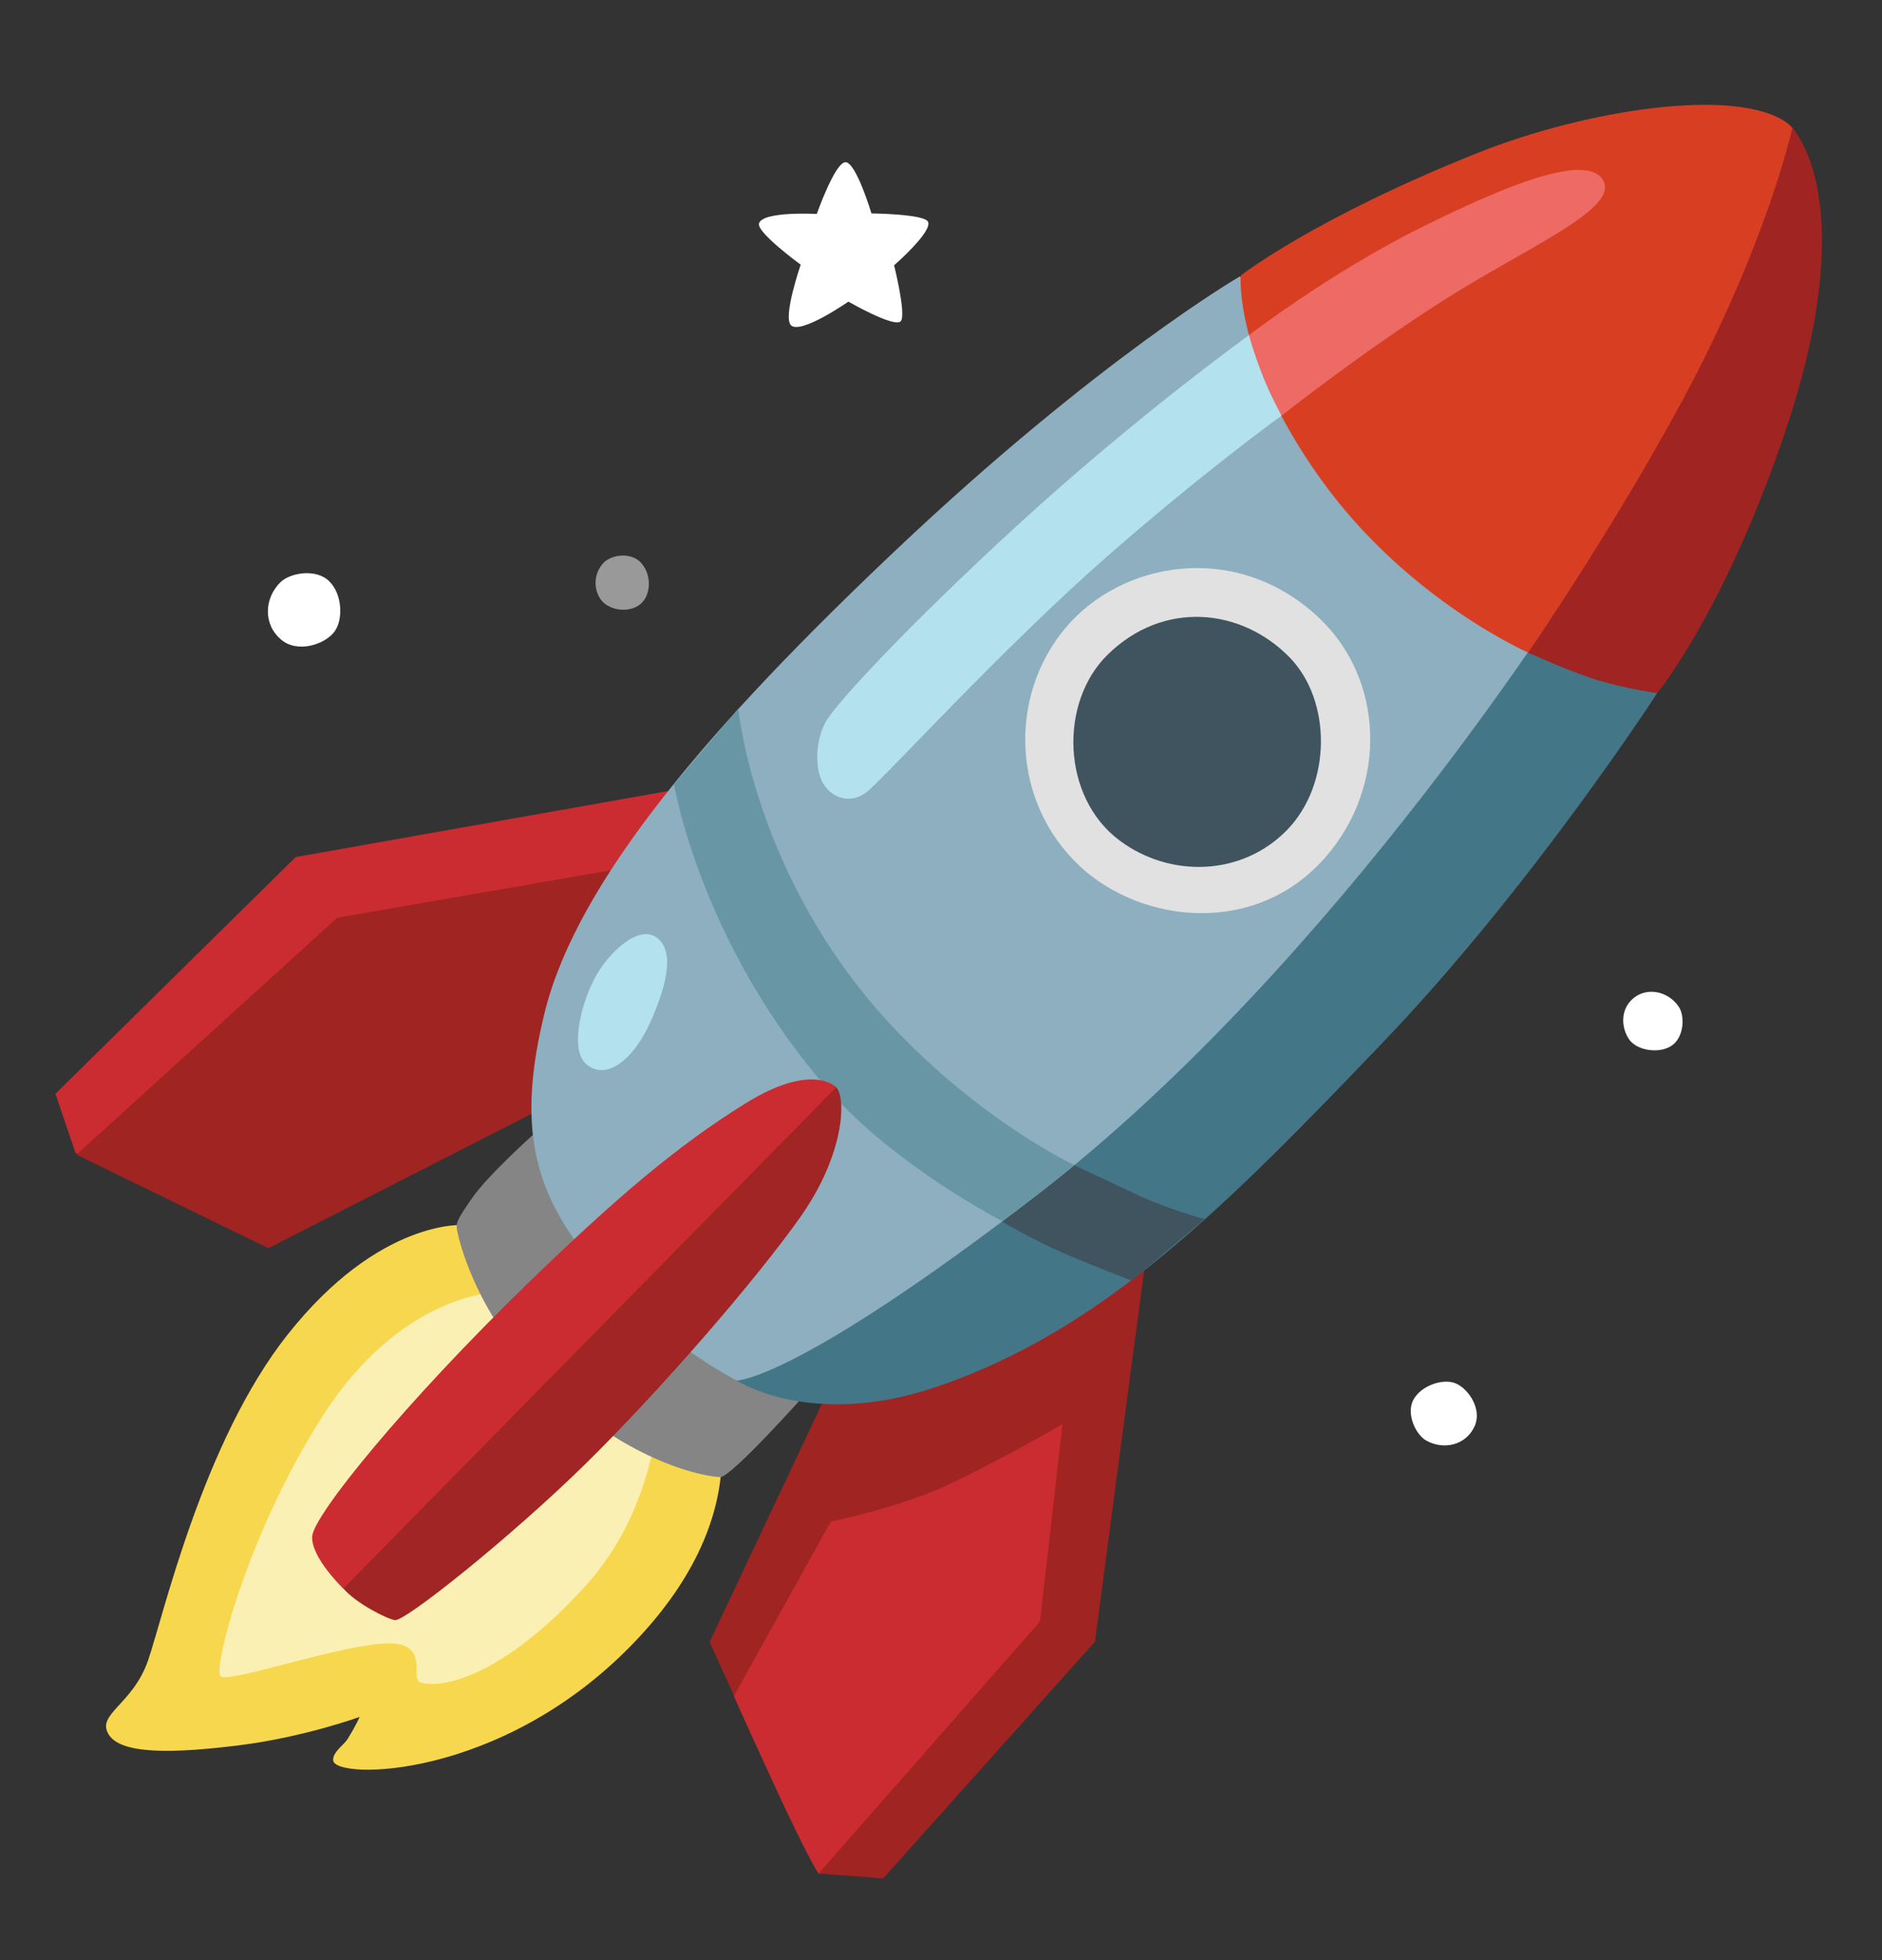 <svg width="24" height="25" viewBox="0 0 24 25" fill="none" xmlns="http://www.w3.org/2000/svg">
<rect x="0" y="0" width="24" height="25" fill="#333333" stroke="none"/>
<path d="M0.707 13.95L3.771 10.931L8.987 10.006L8.471 12.736L1.42 14.904L0.964 14.707L0.707 13.95Z" fill="#CA2C31"/>
<path d="M4.301 11.705L0.975 14.727L3.422 15.92L7.136 14.024V13.13L7.896 11.082L4.301 11.705Z" fill="#A02422"/>
<path d="M12.173 17.028L10.566 17.726L9.049 20.941C9.049 20.941 10.384 23.898 10.444 23.898C10.504 23.898 11.263 23.958 11.263 23.958L13.963 20.939L14.646 15.783L12.173 17.028Z" fill="#A02422"/>
<path d="M10.594 19.407C10.594 19.407 11.488 19.226 12.125 18.922C12.763 18.618 13.55 18.164 13.55 18.164L13.262 20.682L10.44 23.894C10.44 23.894 10.329 23.757 9.86 22.737C9.487 21.924 9.358 21.633 9.358 21.633L10.594 19.407Z" fill="#CA2C31"/>
<path d="M5.921 15.624C5.921 15.624 4.845 15.534 3.666 17.024C2.589 18.386 2.085 20.602 1.89 21.172C1.695 21.742 1.228 21.858 1.384 22.119C1.539 22.38 2.212 22.364 3.043 22.261C3.874 22.158 4.586 21.898 4.586 21.898C4.586 21.898 4.551 21.988 4.431 22.183C4.388 22.252 4.237 22.351 4.249 22.454C4.275 22.7 6.379 22.706 8.059 20.977C9.874 19.111 8.992 17.581 8.992 17.581L5.921 15.624Z" fill="#F7D74D"/>
<path d="M6.246 16.492C6.246 16.492 5.085 16.554 4.125 18.044C3.165 19.535 2.719 21.262 2.811 21.378C2.901 21.494 4.689 20.848 5.119 20.977C5.413 21.067 5.261 21.365 5.34 21.444C5.406 21.509 6.182 21.62 7.438 20.259C8.696 18.898 8.398 16.985 8.398 16.985L6.246 16.492Z" fill="#FBF0B4"/>
<path d="M6.816 14.457C6.816 14.457 6.233 14.977 6.024 15.275C5.816 15.573 5.816 15.599 5.829 15.689C5.843 15.779 6.058 16.767 6.956 17.634C8.059 18.697 9.043 18.839 9.186 18.839C9.328 18.839 10.275 17.776 10.275 17.776L6.816 14.457Z" fill="#858585"/>
<path d="M9.394 17.607C9.394 17.607 10.339 18.228 11.923 17.695C14.089 16.968 15.677 15.341 17.644 13.286C19.541 11.302 21.133 8.84 21.133 8.84L20.017 5.103L9.394 17.607Z" fill="#437687"/>
<path d="M12.748 15.562L13.009 14.752L13.661 14.844C13.661 14.844 14.158 15.078 14.524 15.249C14.889 15.419 15.36 15.549 15.36 15.549L14.432 16.333C14.432 16.333 13.925 16.141 13.556 15.98C13.14 15.798 12.748 15.562 12.748 15.562Z" fill="#3F545F"/>
<path d="M15.81 3.526C15.81 3.526 14.006 4.573 11.421 7.019C9.09 9.224 7.363 11.22 6.945 12.916C6.596 14.338 6.782 15.2 7.575 16.132C8.413 17.118 9.396 17.608 9.396 17.608C9.396 17.608 10.134 17.619 13.217 15.247C17.063 12.286 20.143 7.329 20.143 7.329L15.81 3.526Z" fill="#8DAFBF"/>
<path d="M19.534 8.345C19.534 8.345 17.965 7.676 16.845 6.114C15.733 4.563 15.822 3.515 15.822 3.515C15.822 3.515 16.752 2.786 18.842 1.951C20.248 1.391 22.163 1.104 22.793 1.571C23.423 2.038 22.361 4.379 22.361 4.379L20.428 8.122L19.534 8.345Z" fill="#D83F22"/>
<path d="M12.782 15.575C12.782 15.575 11.427 14.883 10.564 13.899C8.933 12.041 8.595 10.001 8.595 10.001L9.415 9.039C9.415 9.039 9.619 11.206 11.368 13.079C12.508 14.3 13.699 14.859 13.699 14.859C13.699 14.859 13.461 15.059 13.206 15.254C13.043 15.38 12.782 15.575 12.782 15.575Z" fill="#6896A5"/>
<path d="M21.133 8.84C21.133 8.84 21.947 7.859 22.717 5.649C23.794 2.566 22.856 1.633 22.856 1.633C22.856 1.633 22.539 3.099 21.439 5.137C20.556 6.77 19.487 8.324 19.487 8.324C19.487 8.324 20.076 8.589 20.394 8.681C20.796 8.797 21.133 8.84 21.133 8.84Z" fill="#A02422"/>
<path d="M7.464 13.561C7.708 13.794 8.077 13.55 8.319 12.98C8.563 12.41 8.559 12.091 8.372 11.956C8.139 11.788 7.749 12.157 7.579 12.485C7.391 12.849 7.281 13.385 7.464 13.561Z" fill="#B3E1EE"/>
<path d="M15.928 4.274C15.928 4.274 14.501 5.3 12.979 6.695C11.582 7.976 10.656 8.977 10.528 9.209C10.393 9.459 10.391 9.811 10.496 9.991C10.601 10.171 10.834 10.265 11.046 10.107C11.258 9.948 12.767 8.279 14.13 7.087C15.377 5.996 16.339 5.304 16.339 5.304C16.339 5.304 16.729 4.614 16.665 4.456C16.601 4.297 15.928 4.274 15.928 4.274Z" fill="#B3E1EE"/>
<path d="M15.928 4.274C15.928 4.274 16.982 3.466 18.13 2.898C19.196 2.369 20.258 1.929 20.449 2.311C20.631 2.675 19.442 3.17 18.396 3.838C17.349 4.505 16.343 5.302 16.343 5.302C16.343 5.302 16.189 5.021 16.09 4.76C15.979 4.477 15.928 4.274 15.928 4.274Z" fill="#ED6A65"/>
<path d="M16.798 7.859C15.754 6.897 14.301 7.156 13.585 8.011C12.85 8.892 12.904 10.239 13.772 11.049C14.561 11.784 16.03 11.951 16.915 10.919C17.702 10.004 17.653 8.645 16.798 7.859Z" fill="#E1E1E1"/>
<path d="M14.124 8.351C13.504 8.96 13.537 10.167 14.276 10.719C14.921 11.201 15.836 11.176 16.41 10.589C16.984 10.002 16.984 8.936 16.445 8.384C15.827 7.752 14.835 7.653 14.124 8.351Z" fill="#3F545F"/>
<path d="M9.375 14.917C9.375 14.917 10.536 13.739 10.663 13.867C10.791 13.994 10.774 14.709 10.219 15.504C9.662 16.299 8.438 17.714 7.468 18.669C6.512 19.608 5.164 20.683 5.036 20.664C4.937 20.649 4.534 20.448 4.373 20.253C4.215 20.06 4.686 19.147 4.875 18.845C5.066 18.543 9.375 14.917 9.375 14.917Z" fill="#A02524"/>
<path d="M3.981 19.597C3.966 19.867 4.378 20.261 4.378 20.261L10.663 13.869C10.663 13.869 10.369 13.537 9.503 14.075C8.629 14.619 7.864 15.271 6.735 16.364C5.162 17.891 3.996 19.327 3.981 19.597Z" fill="#CA2C31"/>
<path d="M3.574 7.428C3.366 7.636 3.356 7.97 3.589 8.161C3.795 8.332 4.131 8.221 4.256 8.068C4.382 7.914 4.367 7.58 4.2 7.415C4.033 7.248 3.701 7.303 3.574 7.428Z" fill="white"/>
<path opacity="0.5" d="M7.691 7.184C7.534 7.359 7.585 7.617 7.731 7.713C7.877 7.809 8.096 7.799 8.203 7.668C8.299 7.55 8.31 7.314 8.164 7.167C8.036 7.042 7.793 7.072 7.691 7.184Z" fill="white"/>
<path d="M10.416 2.729C10.416 2.729 10.645 2.077 10.78 2.069C10.916 2.062 11.113 2.722 11.113 2.722C11.113 2.722 11.79 2.729 11.835 2.829C11.893 2.956 11.402 3.384 11.402 3.384C11.402 3.384 11.561 4.021 11.486 4.098C11.402 4.183 10.819 3.847 10.819 3.847C10.819 3.847 10.219 4.265 10.089 4.151C9.977 4.051 10.211 3.376 10.211 3.376C10.211 3.376 9.649 2.966 9.679 2.851C9.722 2.69 10.416 2.729 10.416 2.729Z" fill="white"/>
<path d="M18.189 18.374C18.416 18.5 18.701 18.429 18.806 18.187C18.902 17.971 18.726 17.714 18.566 17.645C18.407 17.576 18.128 17.668 18.026 17.849C17.927 18.029 18.053 18.299 18.189 18.374Z" fill="white"/>
<path d="M21.411 12.845C21.281 12.644 21.002 12.579 20.82 12.74C20.644 12.898 20.687 13.145 20.786 13.271C20.886 13.396 21.152 13.443 21.313 13.34C21.474 13.237 21.489 12.965 21.411 12.845Z" fill="white"/>
</svg>
